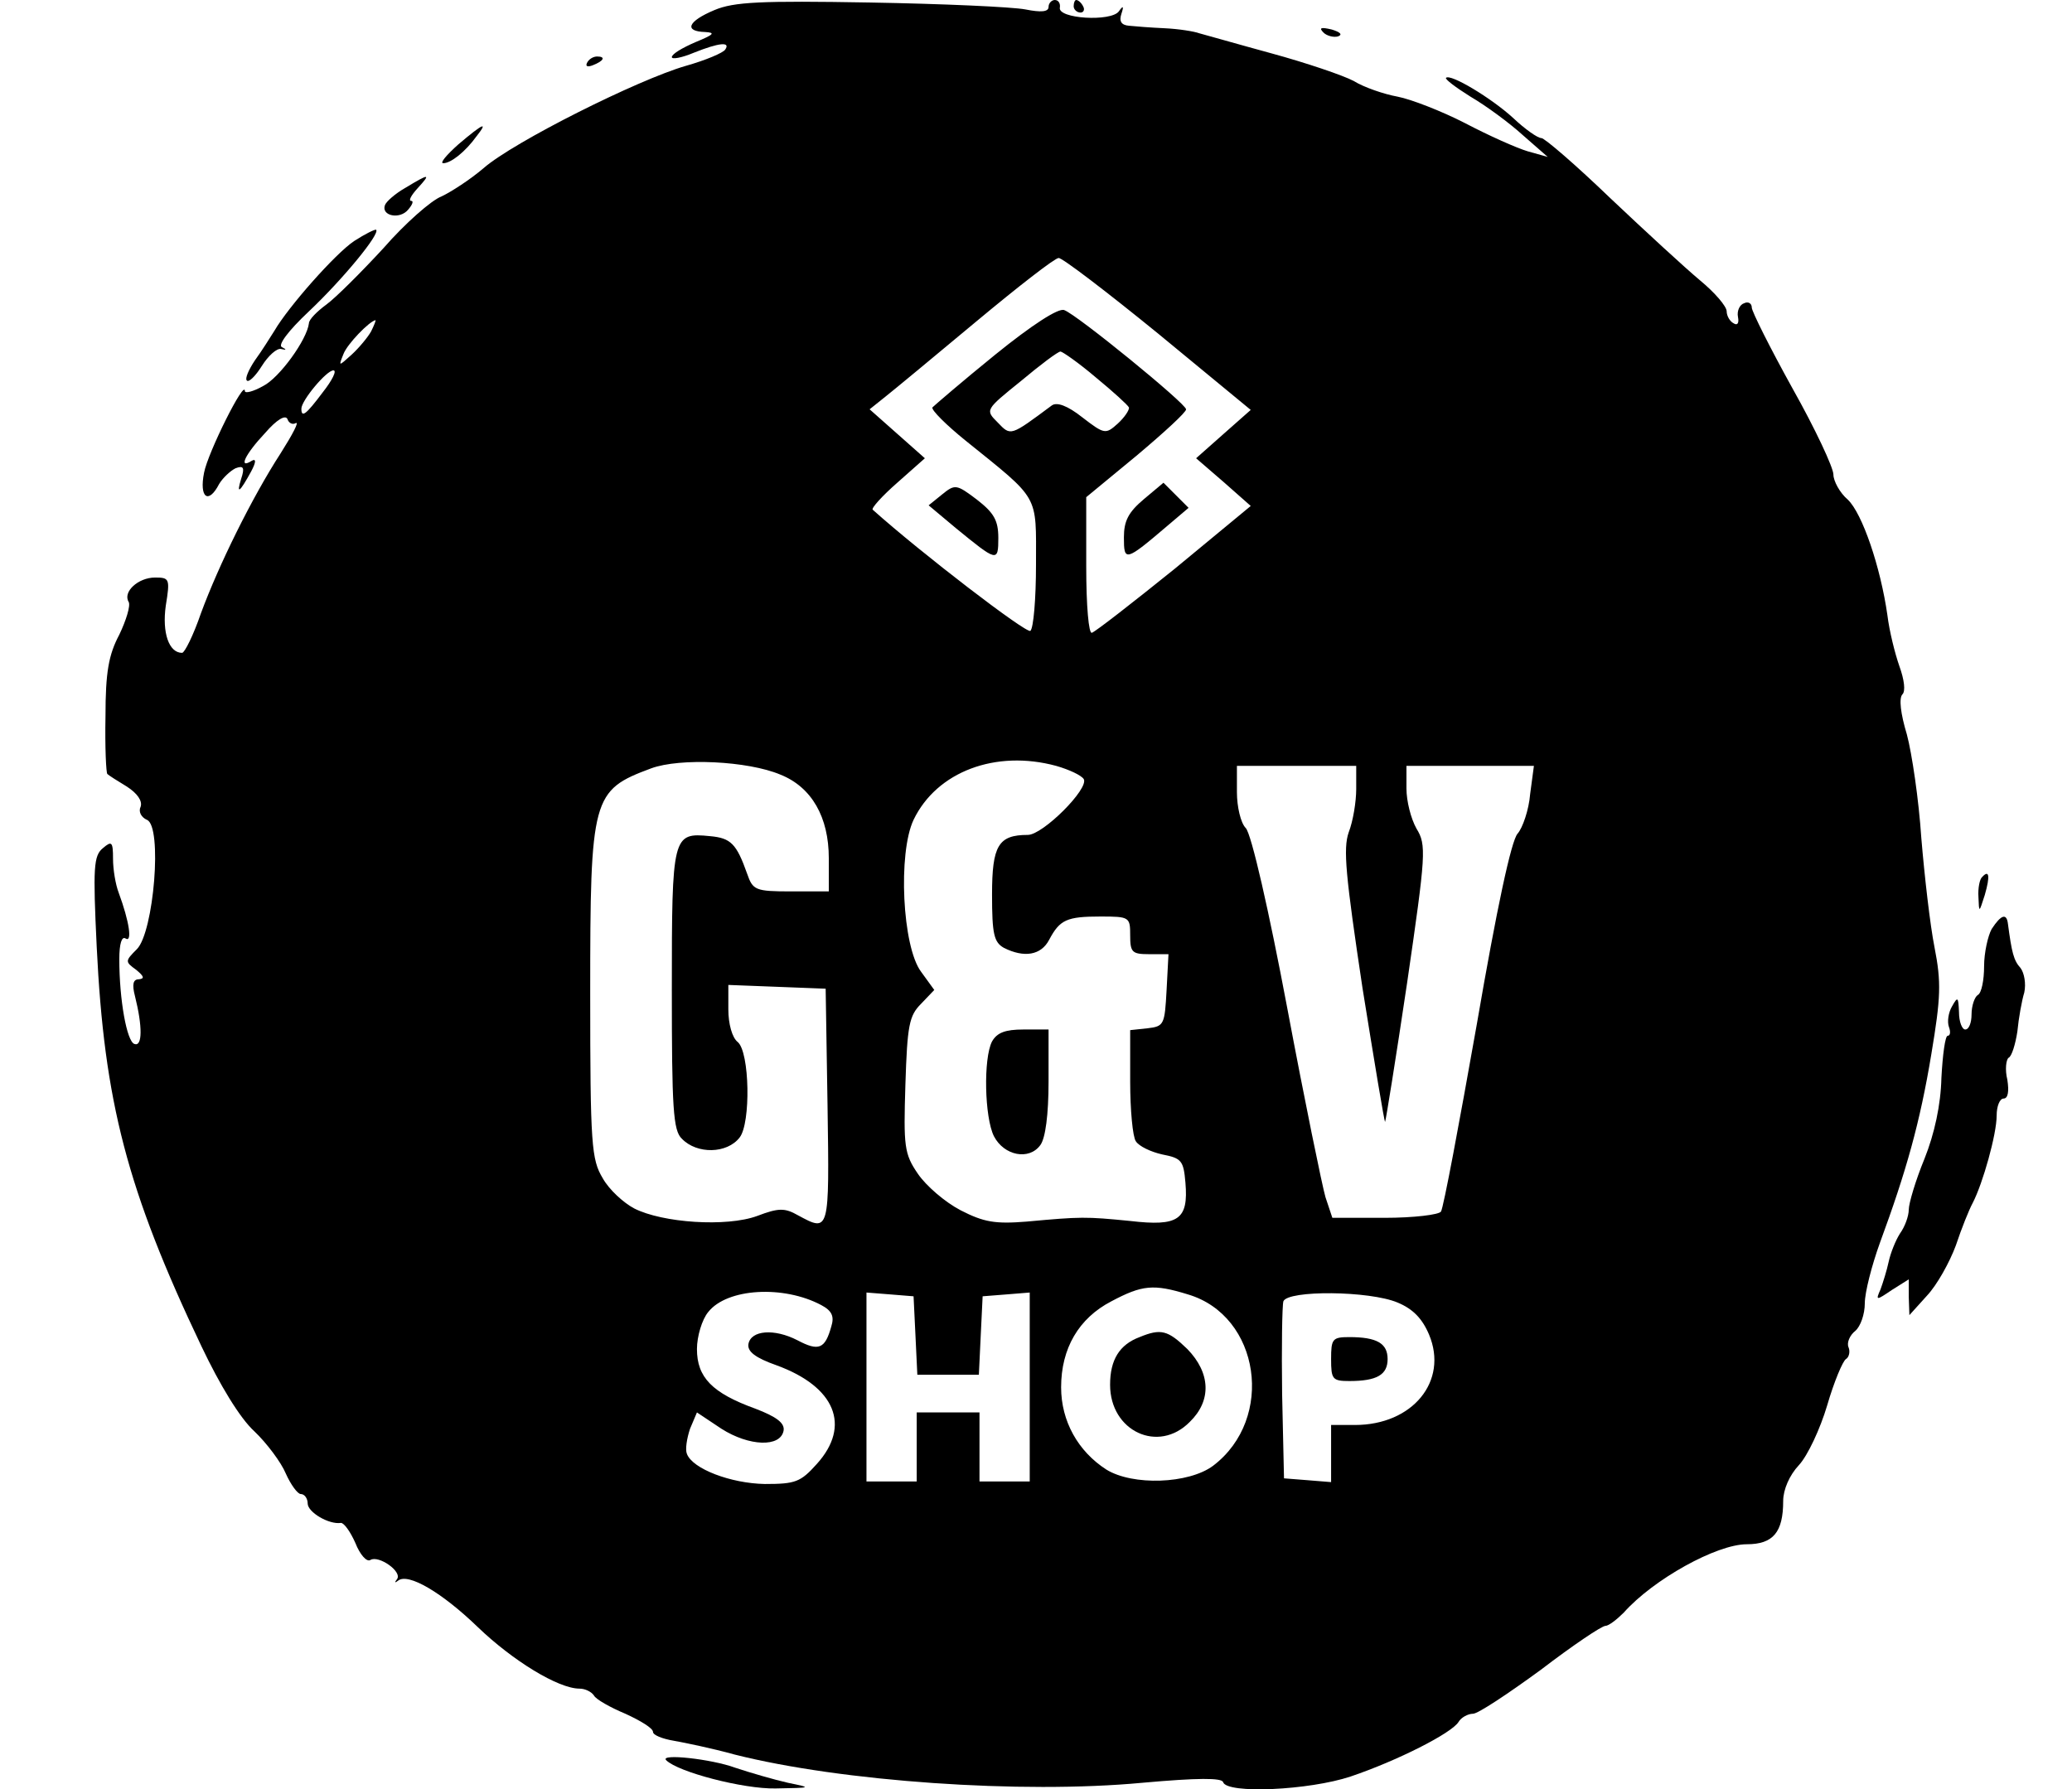 <?xml version="1.0" standalone="no"?>
<!DOCTYPE svg PUBLIC "-//W3C//DTD SVG 20010904//EN"
 "http://www.w3.org/TR/2001/REC-SVG-20010904/DTD/svg10.dtd">
<svg version="1.0" xmlns="http://www.w3.org/2000/svg"
 width="330pt" height="285pt" viewBox="0 0 330 285"
 preserveAspectRatio="xMidYMid meet">

<g transform="translate(0,285) scale(0.1,-0.1)"
fill="#000000" stroke="none">
<path d="M1138 2834 c-43 -18 -49 -34 -15 -35 17 -1 14 -4 -15 -16 -21 -9 -38
-19 -38 -24 0 -4 16 -1 35 7 40 16 59 18 50 5 -3 -5 -31 -17 -63 -26 -76 -22
-274 -121 -322 -163 -21 -18 -52 -38 -67 -45 -16 -6 -58 -43 -92 -82 -35 -38
-76 -79 -91 -90 -15 -11 -28 -24 -28 -30 -3 -26 -47 -87 -73 -100 -16 -9 -29
-12 -29 -8 0 20 -59 -98 -65 -130 -8 -40 7 -51 24 -18 6 10 18 21 26 25 13 5
15 1 9 -17 -8 -26 -2 -21 16 12 8 15 8 21 1 17 -22 -14 -11 10 21 44 19 22 33
30 36 22 2 -6 8 -9 13 -6 6 3 -5 -18 -24 -48 -46 -71 -99 -179 -127 -255 -12
-35 -26 -63 -30 -63 -21 0 -32 32 -26 75 7 43 6 45 -17 45 -27 0 -52 -23 -42
-39 3 -6 -4 -29 -15 -52 -17 -32 -22 -60 -22 -130 -1 -49 1 -91 3 -92 2 -2 16
-11 31 -20 17 -11 25 -23 22 -32 -4 -8 1 -17 10 -21 25 -10 11 -179 -16 -206
-19 -19 -19 -20 -1 -33 12 -10 14 -14 4 -15 -9 0 -11 -8 -6 -27 12 -48 12 -81
-1 -76 -12 4 -24 70 -24 135 0 25 4 37 10 33 11 -7 6 27 -11 73 -5 13 -9 37
-9 54 0 27 -2 29 -16 17 -15 -12 -16 -31 -10 -157 12 -247 48 -387 167 -637
29 -61 61 -114 84 -135 20 -19 43 -50 50 -67 8 -18 19 -33 24 -33 6 0 11 -7
11 -15 0 -14 34 -34 53 -31 5 0 15 -14 23 -32 7 -18 18 -31 24 -27 13 8 52
-19 42 -31 -4 -5 -3 -6 2 -2 16 13 70 -19 127 -74 55 -53 128 -98 162 -98 9 0
19 -5 23 -11 3 -6 26 -19 50 -29 24 -11 44 -23 44 -29 0 -5 15 -11 33 -14 17
-3 61 -12 97 -22 170 -43 457 -63 649 -45 89 8 127 8 129 1 6 -19 137 -13 203
9 74 25 161 69 172 87 4 7 15 13 23 13 8 0 56 32 108 70 51 39 97 70 103 70 5
0 18 10 29 21 47 53 148 109 196 109 42 0 58 19 58 69 0 18 10 41 25 57 14 15
34 58 45 95 11 38 25 71 30 74 5 3 7 12 4 19 -3 7 2 19 11 26 8 7 15 26 15 44
0 17 11 60 24 96 42 114 64 192 82 301 15 90 16 114 5 170 -7 35 -16 114 -21
174 -4 61 -15 135 -23 165 -10 33 -13 58 -7 64 5 5 3 23 -5 45 -7 20 -16 56
-19 81 -11 77 -40 162 -63 184 -13 11 -23 30 -23 40 0 11 -29 73 -65 137 -36
65 -65 123 -65 129 0 7 -6 10 -12 7 -7 -2 -12 -12 -10 -22 2 -10 -1 -14 -7
-10 -6 3 -11 12 -11 19 0 8 -19 30 -42 49 -24 20 -88 79 -143 131 -55 53 -105
96 -110 96 -6 0 -26 14 -45 32 -35 32 -100 71 -107 64 -2 -2 15 -15 39 -30 24
-14 61 -41 83 -61 l40 -35 -32 9 c-17 5 -62 25 -100 45 -37 19 -86 38 -107 42
-22 4 -54 15 -70 25 -17 9 -76 29 -131 44 -55 15 -107 30 -115 32 -8 3 -33 7
-55 8 -22 1 -48 3 -57 4 -12 1 -16 7 -12 19 4 12 3 14 -4 4 -12 -17 -98 -12
-94 6 1 6 -2 12 -8 12 -5 0 -10 -5 -10 -11 0 -8 -12 -9 -37 -4 -21 4 -132 9
-248 11 -174 3 -216 1 -247 -12z m706 -515 l148 -122 -43 -38 -44 -39 44 -38
43 -38 -121 -100 c-67 -54 -126 -100 -132 -102 -5 -2 -9 42 -9 106 l0 110 80
66 c44 37 80 70 79 74 0 9 -174 151 -194 158 -9 4 -52 -24 -110 -71 -53 -43
-97 -81 -100 -84 -2 -4 22 -28 53 -53 119 -96 112 -84 112 -197 0 -55 -4 -102
-9 -106 -7 -4 -174 124 -251 193 -3 2 15 22 39 43 l44 39 -44 39 -44 39 25 20
c14 11 79 65 145 120 66 55 125 101 131 101 5 1 77 -54 158 -120z m-1253 3
c-5 -9 -19 -26 -31 -37 -21 -19 -21 -19 -13 1 6 16 41 52 51 54 1 0 -2 -8 -7
-18z m1154 -73 c28 -23 51 -44 53 -48 1 -4 -7 -16 -18 -26 -19 -17 -21 -17
-56 10 -24 19 -41 25 -49 19 -66 -49 -65 -49 -86 -27 -20 20 -20 20 37 66 31
26 59 47 63 47 3 0 29 -18 56 -41z m-1231 -24 c-27 -36 -34 -41 -34 -26 0 13
40 61 51 61 6 0 -2 -16 -17 -35z m729 -609 c50 -20 77 -68 77 -133 l0 -53 -60
0 c-57 0 -61 2 -70 28 -17 48 -26 57 -59 60 -60 6 -61 2 -61 -244 0 -189 2
-225 16 -238 24 -25 72 -24 92 2 18 23 16 136 -3 152 -9 7 -15 29 -15 52 l0
39 78 -3 77 -3 3 -187 c3 -202 3 -201 -47 -174 -21 12 -31 12 -65 -1 -49 -18
-151 -11 -196 12 -17 9 -40 30 -50 48 -18 30 -20 52 -20 295 0 313 3 323 97
358 46 17 154 12 206 -10z m439 14 c21 -6 40 -15 44 -21 9 -15 -65 -89 -89
-89 -47 0 -57 -17 -57 -95 0 -63 3 -76 19 -85 32 -16 59 -12 72 13 17 32 28
37 82 37 46 0 47 -1 47 -30 0 -27 3 -30 30 -30 l31 0 -3 -57 c-3 -55 -4 -58
-30 -61 l-28 -3 0 -82 c0 -45 4 -88 9 -95 5 -8 24 -17 42 -21 31 -6 34 -10 37
-45 5 -59 -11 -70 -88 -61 -71 7 -78 7 -165 -1 -50 -4 -68 -1 -105 18 -25 13
-55 39 -68 58 -22 32 -23 44 -20 142 3 95 6 110 25 129 l21 22 -21 29 c-30 40
-37 189 -12 242 37 77 131 112 227 86z m478 -37 c0 -20 -5 -51 -12 -69 -9 -26
-5 -68 22 -248 19 -118 35 -215 36 -213 1 1 17 100 35 221 30 206 31 220 15
246 -9 16 -16 44 -16 64 l0 36 101 0 102 0 -6 -45 c-2 -25 -12 -54 -20 -63
-10 -11 -33 -118 -65 -304 -28 -158 -53 -292 -57 -298 -3 -5 -43 -10 -90 -10
l-83 0 -11 33 c-5 17 -33 153 -61 302 -29 154 -57 277 -66 286 -8 8 -14 34
-14 57 l0 42 95 0 95 0 0 -37z m-852 -822 c17 -9 21 -18 16 -34 -10 -36 -20
-40 -54 -22 -37 19 -74 16 -78 -6 -2 -12 11 -22 45 -34 93 -34 119 -96 64
-157 -26 -29 -34 -32 -83 -32 -54 1 -115 24 -124 48 -3 7 0 25 5 40 l11 26 39
-26 c44 -28 94 -30 99 -3 2 12 -11 22 -45 35 -69 25 -93 50 -93 95 0 20 8 47
18 59 30 38 120 43 180 11z m584 17 c115 -34 139 -198 40 -273 -39 -29 -128
-32 -170 -6 -45 29 -72 77 -72 131 0 62 28 110 80 137 49 26 67 28 122 11z
m-434 -65 l3 -63 49 0 49 0 3 63 3 62 38 3 37 3 0 -150 0 -151 -40 0 -40 0 0
55 0 55 -50 0 -50 0 0 -55 0 -55 -40 0 -40 0 0 151 0 150 38 -3 37 -3 3 -62z
m768 52 c24 -10 39 -25 50 -51 31 -74 -26 -144 -118 -144 l-38 0 0 -46 0 -45
-37 3 -38 3 -3 134 c-1 74 0 141 2 148 7 18 137 17 182 -2z"/>
<path d="M1500 2062 l-21 -17 43 -36 c66 -54 68 -55 68 -16 0 28 -7 40 -34 61
-33 25 -35 25 -56 8z"/>
<path d="M1822 2055 c-25 -21 -32 -35 -32 -61 0 -39 2 -39 70 19 l33 28 -20
20 -20 20 -31 -26z"/>
<path d="M1580 1191 c-14 -27 -12 -121 3 -151 16 -31 56 -39 74 -14 8 11 13
48 13 101 l0 83 -40 0 c-29 0 -42 -5 -50 -19z"/>
<path d="M1815 720 c-32 -12 -47 -36 -47 -76 0 -74 77 -110 127 -59 35 34 33
78 -4 116 -31 30 -42 33 -76 19z"/>
<path d="M2120 685 c0 -32 2 -35 29 -35 44 0 61 10 61 35 0 25 -17 35 -61 35
-27 0 -29 -3 -29 -35z"/>
<path d="M1710 2840 c0 -5 5 -10 11 -10 5 0 7 5 4 10 -3 6 -8 10 -11 10 -2 0
-4 -4 -4 -10z"/>
<path d="M2108 2798 c5 -5 16 -8 23 -6 8 3 3 7 -10 11 -17 4 -21 3 -13 -5z"/>
<path d="M935 2750 c-3 -6 1 -7 9 -4 18 7 21 14 7 14 -6 0 -13 -4 -16 -10z"/>
<path d="M730 2620 c-19 -17 -30 -30 -24 -30 12 0 35 18 53 43 19 24 11 21
-29 -13z"/>
<path d="M646 2551 c-16 -9 -31 -22 -33 -28 -6 -17 24 -23 37 -7 7 8 9 14 5
14 -5 0 0 9 10 20 22 24 19 24 -19 1z"/>
<path d="M564 2466 c-30 -20 -105 -105 -127 -143 -7 -11 -20 -32 -31 -47 -10
-15 -16 -29 -13 -32 3 -4 14 7 24 23 10 16 24 29 31 27 8 -2 9 -1 1 3 -7 3 10
26 43 57 54 51 114 124 107 130 -2 1 -18 -7 -35 -18z"/>
<path d="M3157 1453 c-4 -3 -7 -18 -6 -32 1 -26 1 -25 10 3 9 31 7 41 -4 29z"/>
<path d="M3172 1370 c-6 -11 -12 -38 -12 -59 0 -22 -4 -43 -10 -46 -5 -3 -10
-17 -10 -31 0 -13 -4 -24 -10 -24 -5 0 -10 12 -10 28 -1 24 -2 25 -11 9 -6
-10 -8 -25 -5 -33 3 -8 2 -14 -2 -14 -4 0 -8 -30 -10 -67 -1 -43 -11 -89 -27
-129 -14 -34 -25 -71 -25 -81 0 -10 -6 -27 -14 -38 -7 -11 -15 -31 -18 -45 -3
-14 -9 -33 -13 -44 -8 -18 -7 -18 18 -1 l27 17 0 -28 1 -29 28 31 c16 17 36
53 46 80 9 27 21 57 27 68 16 31 38 109 38 139 0 15 5 27 11 27 7 0 9 11 6 30
-4 16 -2 32 2 35 5 2 11 22 14 42 2 21 7 49 11 62 3 14 0 31 -6 39 -11 12 -14
25 -20 70 -2 18 -11 15 -26 -8z"/>
<path d="M1061 46 c19 -19 123 -46 174 -45 58 1 59 1 20 9 -22 5 -60 16 -84
24 -38 14 -121 23 -110 12z"/>
</g>
</svg>
